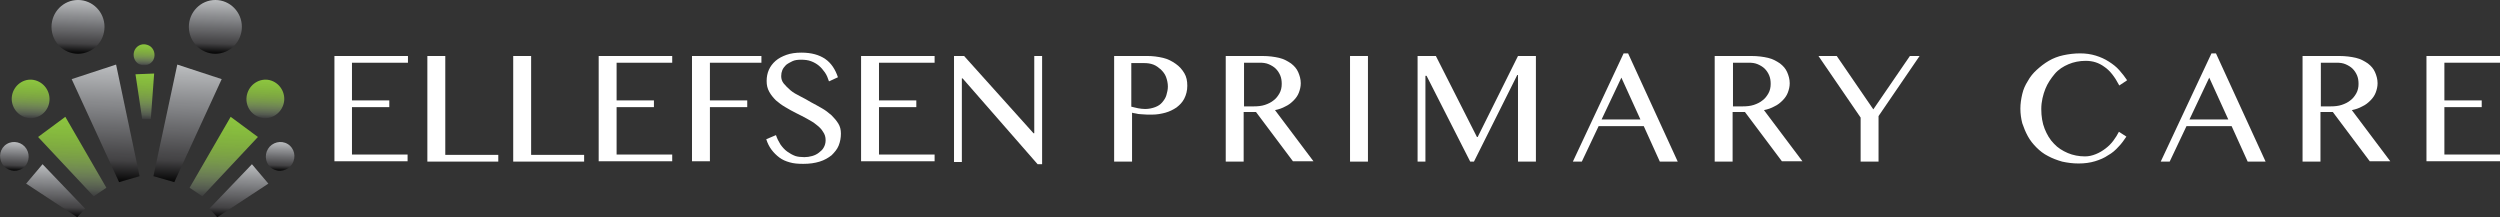 <?xml version="1.0" encoding="utf-8"?>
<!-- Generator: Adobe Illustrator 18.1.1, SVG Export Plug-In . SVG Version: 6.00 Build 0)  -->
<svg version="1.1" id="Layer_1" xmlns="http://www.w3.org/2000/svg" xmlns:xlink="http://www.w3.org/1999/xlink" x="0px" y="0px"
	 viewBox="0 0 669.8 58.2" enable-background="new 0 0 669.8 58.2" xml:space="preserve">
<rect x="0" y="0" width="669.8" height="58.2" fill="#333333" stroke="none"/>
<g>
	<path fill="#FFFFFF" d="M109.3,15v1.8H94.3v10.1h10v1.8h-10v12.7h14.9v1.8H89.6V15H109.3z"/>
	<path fill="#FFFFFF" d="M114.5,15h4.8v26.5h14.2v1.8h-19V15z"/>
	<path fill="#FFFFFF" d="M137.5,15h4.8v26.5h14.2v1.8h-19V15z"/>
	<path fill="#FFFFFF" d="M180.1,15v1.8h-14.9v10.1h10v1.8h-10v12.7h14.9v1.8h-19.7V15H180.1z"/>
	<path fill="#FFFFFF" d="M204,15v1.8h-13.8v10.1h10v1.8h-10v14.5h-4.8V15H204z"/>
	<path fill="#FFFFFF" d="M215.5,42.1c0.7,0,1.4-0.1,2.1-0.3c0.7-0.2,1.3-0.5,1.8-0.9s1-0.8,1.3-1.4c0.3-0.5,0.5-1.2,0.5-1.9
		c0-0.9-0.2-1.6-0.7-2.3c-0.4-0.7-1-1.3-1.8-1.9c-0.7-0.6-1.6-1.1-2.5-1.6c-0.9-0.5-1.9-1-2.9-1.5c-1-0.5-1.9-1-2.9-1.6
		c-0.9-0.5-1.8-1.2-2.5-1.8c-0.7-0.7-1.3-1.4-1.8-2.3s-0.7-1.8-0.7-2.9c0-1.1,0.2-2.1,0.6-3s1-1.7,1.8-2.4s1.8-1.2,2.9-1.6
		s2.5-0.6,4-0.6c2.7,0,4.8,0.6,6.4,1.7s2.7,2.8,3.4,4.9l-2.4,1.1c-0.3-0.9-0.6-1.7-1.1-2.4s-1-1.3-1.6-1.8c-0.6-0.5-1.3-0.9-2.1-1.2
		s-1.7-0.4-2.7-0.4c-0.9,0-1.7,0.1-2.3,0.4s-1.2,0.6-1.7,1c-0.4,0.4-0.8,0.9-1,1.4c-0.2,0.5-0.3,1-0.3,1.6c0,0.7,0.2,1.4,0.7,2
		c0.5,0.6,1.1,1.2,1.8,1.8c0.7,0.6,1.6,1.1,2.6,1.6s1.9,1,2.9,1.6c1,0.5,2,1.1,2.9,1.6s1.8,1.2,2.6,1.9c0.7,0.7,1.3,1.4,1.8,2.2
		c0.5,0.8,0.7,1.7,0.7,2.7c0,1.1-0.2,2.2-0.6,3.2c-0.4,1-1.1,1.8-1.9,2.6c-0.9,0.7-1.9,1.3-3.2,1.7c-1.3,0.4-2.7,0.6-4.4,0.6
		c-1.4,0-2.6-0.1-3.6-0.4c-1.1-0.3-2-0.7-2.8-1.3c-0.8-0.6-1.5-1.3-2.1-2.1c-0.6-0.8-1.1-1.8-1.4-2.8l2.6-1.1
		c0.3,0.9,0.7,1.7,1.2,2.5c0.5,0.7,1.1,1.4,1.8,1.9c0.7,0.5,1.4,0.9,2.2,1.2C213.7,42,214.6,42.1,215.5,42.1z"/>
	<path fill="#FFFFFF" d="M250.4,15v1.8h-14.9v10.1h10v1.8h-10v12.7h14.9v1.8h-19.7V15H250.4z"/>
	<path fill="#FFFFFF" d="M255.6,15h2.7l18.6,20.7h0.2V15h2.1v29H278l-20.1-23h-0.2v22.4h-2.1V15z"/>
	<path fill="#FFFFFF" d="M298.4,15h9c1.5,0,2.9,0.2,4.2,0.5s2.4,0.9,3.4,1.6s1.7,1.5,2.3,2.5s0.8,2.1,0.8,3.4c0,1.3-0.3,2.4-0.8,3.4
		s-1.2,1.7-2.1,2.4c-0.9,0.6-1.9,1.1-3,1.4c-1.1,0.3-2.3,0.5-3.4,0.5c-0.5,0-1,0-1.5,0c-0.5,0-1.1-0.1-1.6-0.1s-1-0.1-1.4-0.2
		c-0.4-0.1-0.8-0.1-1-0.2v13.1h-4.8V15z M303.2,28.6c0.5,0.1,1.1,0.3,1.7,0.4s1.2,0.2,1.9,0.2c1,0,1.9-0.2,2.7-0.5
		c0.8-0.3,1.4-0.7,1.9-1.3s0.9-1.2,1.1-1.9s0.4-1.5,0.4-2.3c0-0.9-0.2-1.8-0.5-2.6s-0.8-1.4-1.4-2c-0.6-0.5-1.2-1-2-1.3
		c-0.8-0.3-1.6-0.4-2.5-0.4h-3.4V28.6z"/>
	<path fill="#FFFFFF" d="M328.4,15h9.8c1.7,0,3.2,0.2,4.5,0.5s2.3,0.9,3.2,1.5c0.9,0.7,1.5,1.4,1.9,2.3c0.4,0.9,0.7,1.9,0.7,3
		c0,0.9-0.2,1.7-0.5,2.5s-0.8,1.5-1.4,2.1c-0.6,0.6-1.3,1.2-2.2,1.6c-0.9,0.5-1.8,0.8-2.8,1l10.3,13.7h-5.5L336.5,30h-3.3v13.3h-4.8
		V15z M333.2,28.5h2.7c1.1,0,2.1-0.1,3-0.4c0.9-0.3,1.7-0.7,2.3-1.2c0.7-0.5,1.2-1.2,1.6-1.9s0.6-1.6,0.6-2.5c0-0.8-0.1-1.6-0.4-2.3
		c-0.3-0.7-0.7-1.3-1.2-1.8c-0.5-0.5-1.2-0.9-1.9-1.2c-0.7-0.3-1.5-0.4-2.4-0.4h-4.2V28.5z"/>
	<path fill="#FFFFFF" d="M361.7,15h4.8v28.3h-4.8V15z"/>
	<path fill="#FFFFFF" d="M379.8,15h4.9l11,21.7h0.2L406.7,15h4.8v28.3h-4.8V20.1h-0.2l-11.6,23.2h-1l-11.7-23h-0.3v23h-2.1V15z"/>
	<path fill="#FFFFFF" d="M436.2,14.3l13.3,29h-4.8l-4.3-9.5h-12.1l-4.5,9.5h-2.4l13.6-29H436.2z M429.1,32h10.4l-5.1-11.2L429.1,32z
		"/>
	<path fill="#FFFFFF" d="M459.4,15h9.8c1.7,0,3.2,0.2,4.5,0.5s2.3,0.9,3.2,1.5c0.9,0.7,1.5,1.4,1.9,2.3c0.4,0.9,0.7,1.9,0.7,3
		c0,0.9-0.2,1.7-0.5,2.5s-0.8,1.5-1.4,2.1c-0.6,0.6-1.3,1.2-2.2,1.6c-0.9,0.5-1.8,0.8-2.8,1l10.3,13.7h-5.5L467.5,30h-3.3v13.3h-4.8
		V15z M464.2,28.5h2.7c1.1,0,2.1-0.1,3-0.4c0.9-0.3,1.7-0.7,2.3-1.2c0.7-0.5,1.2-1.2,1.6-1.9s0.6-1.6,0.6-2.5c0-0.8-0.1-1.6-0.4-2.3
		c-0.3-0.7-0.7-1.3-1.2-1.8c-0.5-0.5-1.2-0.9-1.9-1.2c-0.7-0.3-1.5-0.4-2.4-0.4h-4.2V28.5z"/>
	<path fill="#FFFFFF" d="M492.1,15l9.8,14.3l9.8-14.3h2.6l-11,16.1v12.2h-4.8V31.5L487.2,15H492.1z"/>
	<path fill="#FFFFFF" d="M546.9,29.2c0,2,0.3,3.8,0.9,5.3s1.4,2.9,2.5,4c1,1.1,2.3,1.9,3.7,2.5s3,0.9,4.6,0.9c1,0,1.9-0.2,2.9-0.6
		s1.8-0.9,2.6-1.5c0.8-0.6,1.5-1.3,2.1-2.1c0.6-0.8,1.1-1.6,1.5-2.4l2,1.3c-0.6,0.9-1.3,1.9-2.1,2.7c-0.8,0.9-1.7,1.7-2.8,2.3
		c-1,0.7-2.2,1.2-3.5,1.6c-1.3,0.4-2.8,0.6-4.4,0.6c-1.6,0-3-0.2-4.4-0.5c-1.4-0.4-2.7-0.9-3.8-1.5c-1.2-0.6-2.2-1.4-3.1-2.3
		c-0.9-0.9-1.7-1.9-2.3-3c-0.6-1.1-1.1-2.3-1.5-3.5c-0.3-1.2-0.5-2.5-0.5-3.9c0-1.3,0.2-2.6,0.5-3.9c0.3-1.3,0.8-2.4,1.5-3.5
		c0.6-1.1,1.4-2.1,2.4-3s2-1.7,3.2-2.4s2.5-1.2,3.9-1.5s2.9-0.5,4.5-0.5c1.5,0,2.9,0.2,4.2,0.6s2.4,0.9,3.5,1.6
		c1.1,0.7,2,1.4,2.8,2.3s1.5,1.8,2.1,2.7l-2.1,1.4c-1.2-2.3-2.5-4-4-5c-1.5-1.1-3.1-1.6-5-1.6c-1.6,0-3.2,0.3-4.6,0.9
		s-2.7,1.4-3.7,2.6s-1.9,2.5-2.5,4S546.9,27.2,546.9,29.2z"/>
	<path fill="#FFFFFF" d="M593.7,14.3l13.3,29h-4.8l-4.3-9.5h-12.1l-4.5,9.5h-2.4l13.6-29H593.7z M586.6,32H597l-5.1-11.2L586.6,32z"
		/>
	<path fill="#FFFFFF" d="M616.9,15h9.8c1.7,0,3.2,0.2,4.5,0.5s2.3,0.9,3.2,1.5c0.9,0.7,1.5,1.4,1.9,2.3c0.4,0.9,0.7,1.9,0.7,3
		c0,0.9-0.2,1.7-0.5,2.5s-0.8,1.5-1.4,2.1c-0.6,0.6-1.3,1.2-2.2,1.6c-0.9,0.5-1.8,0.8-2.8,1l10.3,13.7h-5.5L625,30h-3.3v13.3h-4.8
		V15z M621.7,28.5h2.7c1.1,0,2.1-0.1,3-0.4c0.9-0.3,1.7-0.7,2.3-1.2c0.7-0.5,1.2-1.2,1.6-1.9s0.6-1.6,0.6-2.5c0-0.8-0.1-1.6-0.4-2.3
		c-0.3-0.7-0.7-1.3-1.2-1.8c-0.5-0.5-1.2-0.9-1.9-1.2c-0.7-0.3-1.5-0.4-2.4-0.4h-4.2V28.5z"/>
	<path fill="#FFFFFF" d="M669.8,15v1.8h-14.9v10.1h10v1.8h-10v12.7h14.9v1.8h-19.7V15H669.8z"/>
</g>
<g>
	<linearGradient id="SVGID_1_" gradientUnits="userSpaceOnUse" x1="20.63" y1="14.319" x2="21.13" y2="4.321949e-03">
		<stop  offset="0" style="stop-color:#000000;stop-opacity:0.91"/>
		<stop  offset="0.184" style="stop-color:#434244;stop-opacity:0.927"/>
		<stop  offset="0.583" style="stop-color:#7E7F82;stop-opacity:0.963"/>
		<stop  offset="1" style="stop-color:#BCBEC0"/>
	</linearGradient>
	<ellipse fill="url(#SVGID_1_)" cx="20.9" cy="7.2" rx="7.1" ry="7.2"/>
	<linearGradient id="SVGID_2_" gradientUnits="userSpaceOnUse" x1="27.79" y1="48.708" x2="28.889" y2="17.236">
		<stop  offset="0" style="stop-color:#000000;stop-opacity:0.91"/>
		<stop  offset="0.184" style="stop-color:#434244;stop-opacity:0.927"/>
		<stop  offset="0.583" style="stop-color:#7E7F82;stop-opacity:0.963"/>
		<stop  offset="1" style="stop-color:#BCBEC0"/>
	</linearGradient>
	<polygon fill="url(#SVGID_2_)" points="19.2,21.2 31.1,17.3 37.4,47.2 31.9,48.8 	"/>
	<linearGradient id="SVGID_3_" gradientUnits="userSpaceOnUse" x1="57.412" y1="14.319" x2="57.912" y2="4.380985e-03">
		<stop  offset="0" style="stop-color:#000000;stop-opacity:0.91"/>
		<stop  offset="0.184" style="stop-color:#434244;stop-opacity:0.927"/>
		<stop  offset="0.583" style="stop-color:#7E7F82;stop-opacity:0.963"/>
		<stop  offset="1" style="stop-color:#BCBEC0"/>
	</linearGradient>
	<ellipse fill="url(#SVGID_3_)" cx="57.7" cy="7.2" rx="7.1" ry="7.2"/>
	<linearGradient id="SVGID_4_" gradientUnits="userSpaceOnUse" x1="49.732" y1="48.957" x2="50.833" y2="17.43">
		<stop  offset="0" style="stop-color:#000000;stop-opacity:0.91"/>
		<stop  offset="0.184" style="stop-color:#434244;stop-opacity:0.927"/>
		<stop  offset="0.583" style="stop-color:#7E7F82;stop-opacity:0.963"/>
		<stop  offset="1" style="stop-color:#BCBEC0"/>
	</linearGradient>
	<polygon fill="url(#SVGID_4_)" points="59.4,21.2 47.5,17.3 41.1,47.2 46.7,48.8 	"/>
	<linearGradient id="SVGID_5_" gradientUnits="userSpaceOnUse" x1="3.702" y1="45.725" x2="3.971" y2="38.027">
		<stop  offset="0" style="stop-color:#000000;stop-opacity:0.91"/>
		<stop  offset="0.184" style="stop-color:#434244;stop-opacity:0.927"/>
		<stop  offset="0.583" style="stop-color:#7E7F82;stop-opacity:0.963"/>
		<stop  offset="1" style="stop-color:#BCBEC0"/>
	</linearGradient>
	<path fill="url(#SVGID_5_)" d="M0.6,43.9c1.1,1.8,3.5,2.4,5.3,1.3c1.8-1.1,2.3-3.5,1.2-5.3c-1.1-1.8-3.5-2.4-5.3-1.3
		C0,39.7-0.5,42.1,0.6,43.9z"/>
	<linearGradient id="SVGID_6_" gradientUnits="userSpaceOnUse" x1="14.708" y1="58.042" x2="15.194" y2="44.124">
		<stop  offset="0" style="stop-color:#000000;stop-opacity:0.91"/>
		<stop  offset="0.184" style="stop-color:#434244;stop-opacity:0.927"/>
		<stop  offset="0.583" style="stop-color:#7E7F82;stop-opacity:0.963"/>
		<stop  offset="1" style="stop-color:#BCBEC0"/>
	</linearGradient>
	<polygon fill="url(#SVGID_6_)" points="7,49.2 11.4,44 22.8,55.9 20.7,58.2 	"/>
	<linearGradient id="SVGID_7_" gradientUnits="userSpaceOnUse" x1="74.933" y1="45.727" x2="75.202" y2="38.024">
		<stop  offset="0" style="stop-color:#000000;stop-opacity:0.91"/>
		<stop  offset="0.184" style="stop-color:#434244;stop-opacity:0.927"/>
		<stop  offset="0.583" style="stop-color:#7E7F82;stop-opacity:0.963"/>
		<stop  offset="1" style="stop-color:#BCBEC0"/>
	</linearGradient>
	<path fill="url(#SVGID_7_)" d="M78.3,43.9c-1.1,1.8-3.5,2.4-5.3,1.3c-1.8-1.1-2.3-3.5-1.2-5.3c1.1-1.8,3.5-2.4,5.3-1.3
		C78.9,39.7,79.4,42.1,78.3,43.9z"/>
	<linearGradient id="SVGID_8_" gradientUnits="userSpaceOnUse" x1="63.798" y1="58.444" x2="64.307" y2="43.879">
		<stop  offset="0" style="stop-color:#000000;stop-opacity:0.91"/>
		<stop  offset="0.184" style="stop-color:#434244;stop-opacity:0.927"/>
		<stop  offset="0.583" style="stop-color:#7E7F82;stop-opacity:0.963"/>
		<stop  offset="1" style="stop-color:#BCBEC0"/>
	</linearGradient>
	<polygon fill="url(#SVGID_8_)" points="71.9,49.2 67.5,44 56.1,55.9 58.2,58.2 	"/>
	<linearGradient id="SVGID_9_" gradientUnits="userSpaceOnUse" x1="8.083" y1="31.641" x2="8.441" y2="21.396">
		<stop  offset="0" style="stop-color:#414042;stop-opacity:0.64"/>
		<stop  offset="1.698458e-02" style="stop-color:#484A49;stop-opacity:0.646"/>
		<stop  offset="9.115726e-02" style="stop-color:#636C5D;stop-opacity:0.673"/>
		<stop  offset="0.171" style="stop-color:#738362;stop-opacity:0.702"/>
		<stop  offset="0.254" style="stop-color:#7E9661;stop-opacity:0.732"/>
		<stop  offset="0.342" style="stop-color:#85A65B;stop-opacity:0.763"/>
		<stop  offset="0.436" style="stop-color:#89B251;stop-opacity:0.797"/>
		<stop  offset="0.537" style="stop-color:#8BBA48;stop-opacity:0.834"/>
		<stop  offset="0.651" style="stop-color:#8CC042;stop-opacity:0.874"/>
		<stop  offset="0.787" style="stop-color:#8CC43F;stop-opacity:0.923"/>
		<stop  offset="1" style="stop-color:#8DC63F"/>
	</linearGradient>
	<path fill="url(#SVGID_9_)" d="M3.4,28.1c0.9,2.7,3.8,4.2,6.4,3.3c2.7-0.9,4.1-3.8,3.2-6.5c-0.9-2.7-3.8-4.2-6.4-3.3
		C4,22.5,2.5,25.4,3.4,28.1z"/>
	<linearGradient id="SVGID_10_" gradientUnits="userSpaceOnUse" x1="19.059" y1="52.404" x2="19.793" y2="31.413">
		<stop  offset="0" style="stop-color:#414042;stop-opacity:0.64"/>
		<stop  offset="1.698458e-02" style="stop-color:#484A49;stop-opacity:0.646"/>
		<stop  offset="9.115726e-02" style="stop-color:#636C5D;stop-opacity:0.673"/>
		<stop  offset="0.171" style="stop-color:#738362;stop-opacity:0.702"/>
		<stop  offset="0.254" style="stop-color:#7E9661;stop-opacity:0.732"/>
		<stop  offset="0.342" style="stop-color:#85A65B;stop-opacity:0.763"/>
		<stop  offset="0.436" style="stop-color:#89B251;stop-opacity:0.797"/>
		<stop  offset="0.537" style="stop-color:#8BBA48;stop-opacity:0.834"/>
		<stop  offset="0.651" style="stop-color:#8CC042;stop-opacity:0.874"/>
		<stop  offset="0.787" style="stop-color:#8CC43F;stop-opacity:0.923"/>
		<stop  offset="1" style="stop-color:#8DC63F"/>
	</linearGradient>
	<polygon fill="url(#SVGID_10_)" points="10.2,36.7 17.5,31.3 28.5,50.3 25.1,52.6 	"/>
	
		<linearGradient id="SVGID_11_" gradientUnits="userSpaceOnUse" x1="44.453" y1="24.758" x2="47.53" y2="19.961" gradientTransform="matrix(-0.822 -0.569 -0.569 0.822 89.101 22.495)">
		<stop  offset="0" style="stop-color:#414042;stop-opacity:0.64"/>
		<stop  offset="1.698458e-02" style="stop-color:#484A49;stop-opacity:0.646"/>
		<stop  offset="9.115726e-02" style="stop-color:#636C5D;stop-opacity:0.673"/>
		<stop  offset="0.171" style="stop-color:#738362;stop-opacity:0.702"/>
		<stop  offset="0.254" style="stop-color:#7E9661;stop-opacity:0.732"/>
		<stop  offset="0.342" style="stop-color:#85A65B;stop-opacity:0.763"/>
		<stop  offset="0.436" style="stop-color:#89B251;stop-opacity:0.797"/>
		<stop  offset="0.537" style="stop-color:#8BBA48;stop-opacity:0.834"/>
		<stop  offset="0.651" style="stop-color:#8CC042;stop-opacity:0.874"/>
		<stop  offset="0.787" style="stop-color:#8CC43F;stop-opacity:0.923"/>
		<stop  offset="1" style="stop-color:#8DC63F"/>
	</linearGradient>
	<path fill="url(#SVGID_11_)" d="M35.9,13.9c-0.4,1.5,0.4,3.1,1.9,3.5c1.5,0.4,3.1-0.4,3.5-1.9c0.4-1.5-0.4-3.1-1.9-3.5
		C37.9,11.5,36.3,12.4,35.9,13.9z"/>
	
		<linearGradient id="SVGID_12_" gradientUnits="userSpaceOnUse" x1="36.362" y1="36.573" x2="42.969" y2="26.274" gradientTransform="matrix(-0.822 -0.569 -0.569 0.822 89.101 22.495)">
		<stop  offset="0" style="stop-color:#414042;stop-opacity:0.64"/>
		<stop  offset="1.698458e-02" style="stop-color:#484A49;stop-opacity:0.646"/>
		<stop  offset="9.115726e-02" style="stop-color:#636C5D;stop-opacity:0.673"/>
		<stop  offset="0.171" style="stop-color:#738362;stop-opacity:0.702"/>
		<stop  offset="0.254" style="stop-color:#7E9661;stop-opacity:0.732"/>
		<stop  offset="0.342" style="stop-color:#85A65B;stop-opacity:0.763"/>
		<stop  offset="0.436" style="stop-color:#89B251;stop-opacity:0.797"/>
		<stop  offset="0.537" style="stop-color:#8BBA48;stop-opacity:0.834"/>
		<stop  offset="0.651" style="stop-color:#8CC042;stop-opacity:0.874"/>
		<stop  offset="0.787" style="stop-color:#8CC43F;stop-opacity:0.923"/>
		<stop  offset="1" style="stop-color:#8DC63F"/>
	</linearGradient>
	<polygon fill="url(#SVGID_12_)" points="36.3,19.9 41.3,19.7 40.4,31.9 38.1,31.9 	"/>
	
		<linearGradient id="SVGID_13_" gradientUnits="userSpaceOnUse" x1="2.436" y1="31.643" x2="2.078" y2="21.394" gradientTransform="matrix(-1 0 0 1 73.301 0)">
		<stop  offset="0" style="stop-color:#414042;stop-opacity:0.64"/>
		<stop  offset="1.698458e-02" style="stop-color:#484A49;stop-opacity:0.646"/>
		<stop  offset="9.115726e-02" style="stop-color:#636C5D;stop-opacity:0.673"/>
		<stop  offset="0.171" style="stop-color:#738362;stop-opacity:0.702"/>
		<stop  offset="0.254" style="stop-color:#7E9661;stop-opacity:0.732"/>
		<stop  offset="0.342" style="stop-color:#85A65B;stop-opacity:0.763"/>
		<stop  offset="0.436" style="stop-color:#89B251;stop-opacity:0.797"/>
		<stop  offset="0.537" style="stop-color:#8BBA48;stop-opacity:0.834"/>
		<stop  offset="0.651" style="stop-color:#8CC042;stop-opacity:0.874"/>
		<stop  offset="0.787" style="stop-color:#8CC43F;stop-opacity:0.923"/>
		<stop  offset="1" style="stop-color:#8DC63F"/>
	</linearGradient>
	<path fill="url(#SVGID_13_)" d="M75.9,28.1c-0.9,2.7-3.8,4.2-6.4,3.3c-2.7-0.9-4.1-3.8-3.2-6.5c0.9-2.7,3.8-4.2,6.4-3.3
		C75.3,22.5,76.8,25.4,75.9,28.1z"/>
	
		<linearGradient id="SVGID_14_" gradientUnits="userSpaceOnUse" x1="13.693" y1="52.802" x2="12.941" y2="31.28" gradientTransform="matrix(-1 0 0 1 73.301 0)">
		<stop  offset="0" style="stop-color:#414042;stop-opacity:0.64"/>
		<stop  offset="1.698458e-02" style="stop-color:#484A49;stop-opacity:0.646"/>
		<stop  offset="9.115726e-02" style="stop-color:#636C5D;stop-opacity:0.673"/>
		<stop  offset="0.171" style="stop-color:#738362;stop-opacity:0.702"/>
		<stop  offset="0.254" style="stop-color:#7E9661;stop-opacity:0.732"/>
		<stop  offset="0.342" style="stop-color:#85A65B;stop-opacity:0.763"/>
		<stop  offset="0.436" style="stop-color:#89B251;stop-opacity:0.797"/>
		<stop  offset="0.537" style="stop-color:#8BBA48;stop-opacity:0.834"/>
		<stop  offset="0.651" style="stop-color:#8CC042;stop-opacity:0.874"/>
		<stop  offset="0.787" style="stop-color:#8CC43F;stop-opacity:0.923"/>
		<stop  offset="1" style="stop-color:#8DC63F"/>
	</linearGradient>
	<polygon fill="url(#SVGID_14_)" points="69.1,36.7 61.8,31.3 50.8,50.3 54.2,52.6 	"/>
</g>
</svg>
